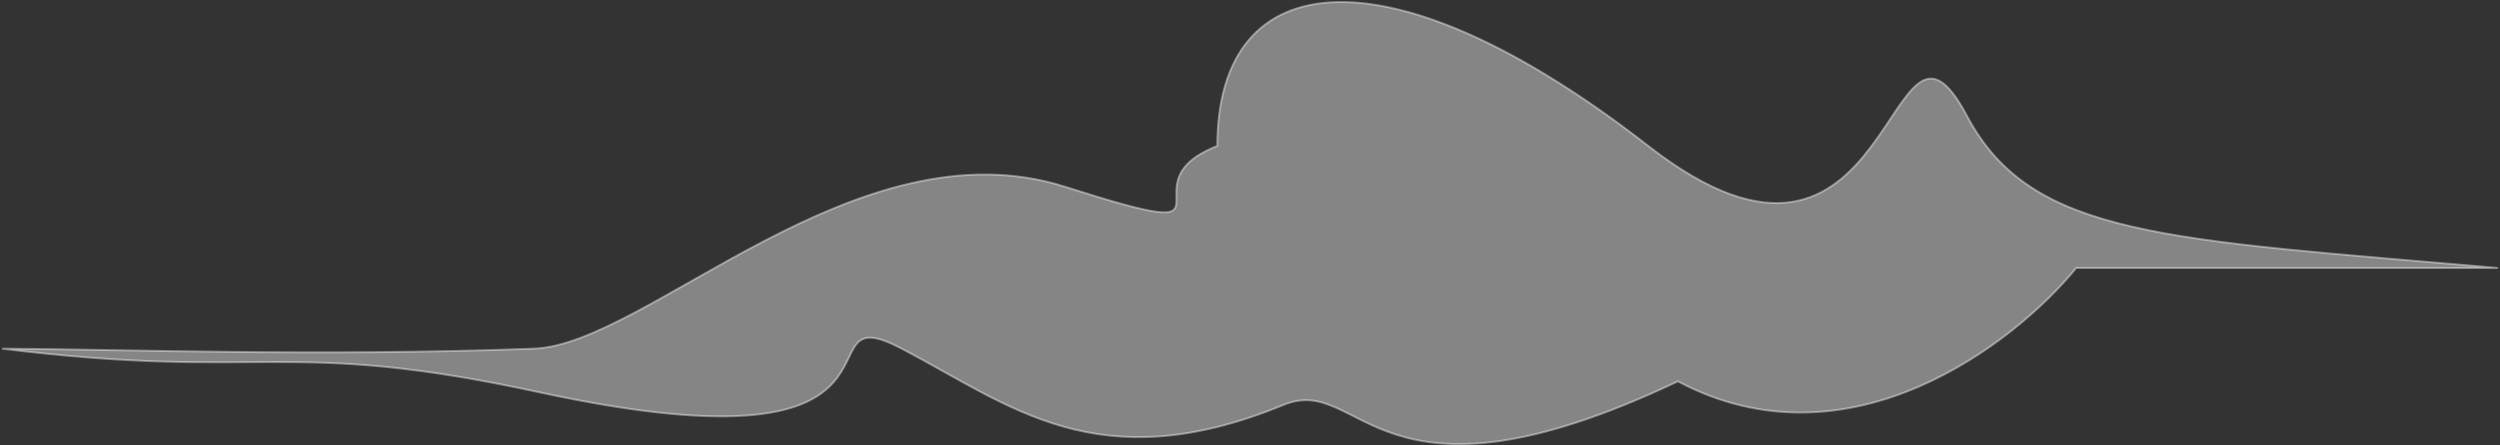 <svg viewBox="0 0 1224 218" fill="none" xmlns="http://www.w3.org/2000/svg">
<rect x="0" y="0" width="1224" height="218" fill="#333333" stroke="none"/>
<path opacity="0.4" d="M821.5 186.7C905.1 231.1 986.333 168.2 1016.5 131.2H1223C1060.5 117.041 994.6 116.3 963 56.7C923.5 -17.8 929.346 166.666 807 71.46C681.5 -26.199 596 -18.7 596 71.46C547.5 90.46 615.757 121.493 521.5 91.46C419.5 58.961 316.745 168.634 261.5 170.7C156 174.646 59.667 171 1 170.7C130 186.7 139.366 165.068 264 192.041C465 235.541 388 142.7 441.5 170.7C495 198.7 537.5 235.541 628.5 198.2C667.194 182.323 673 257.041 821.5 186.7Z" fill="white" stroke="white"/>
</svg>
